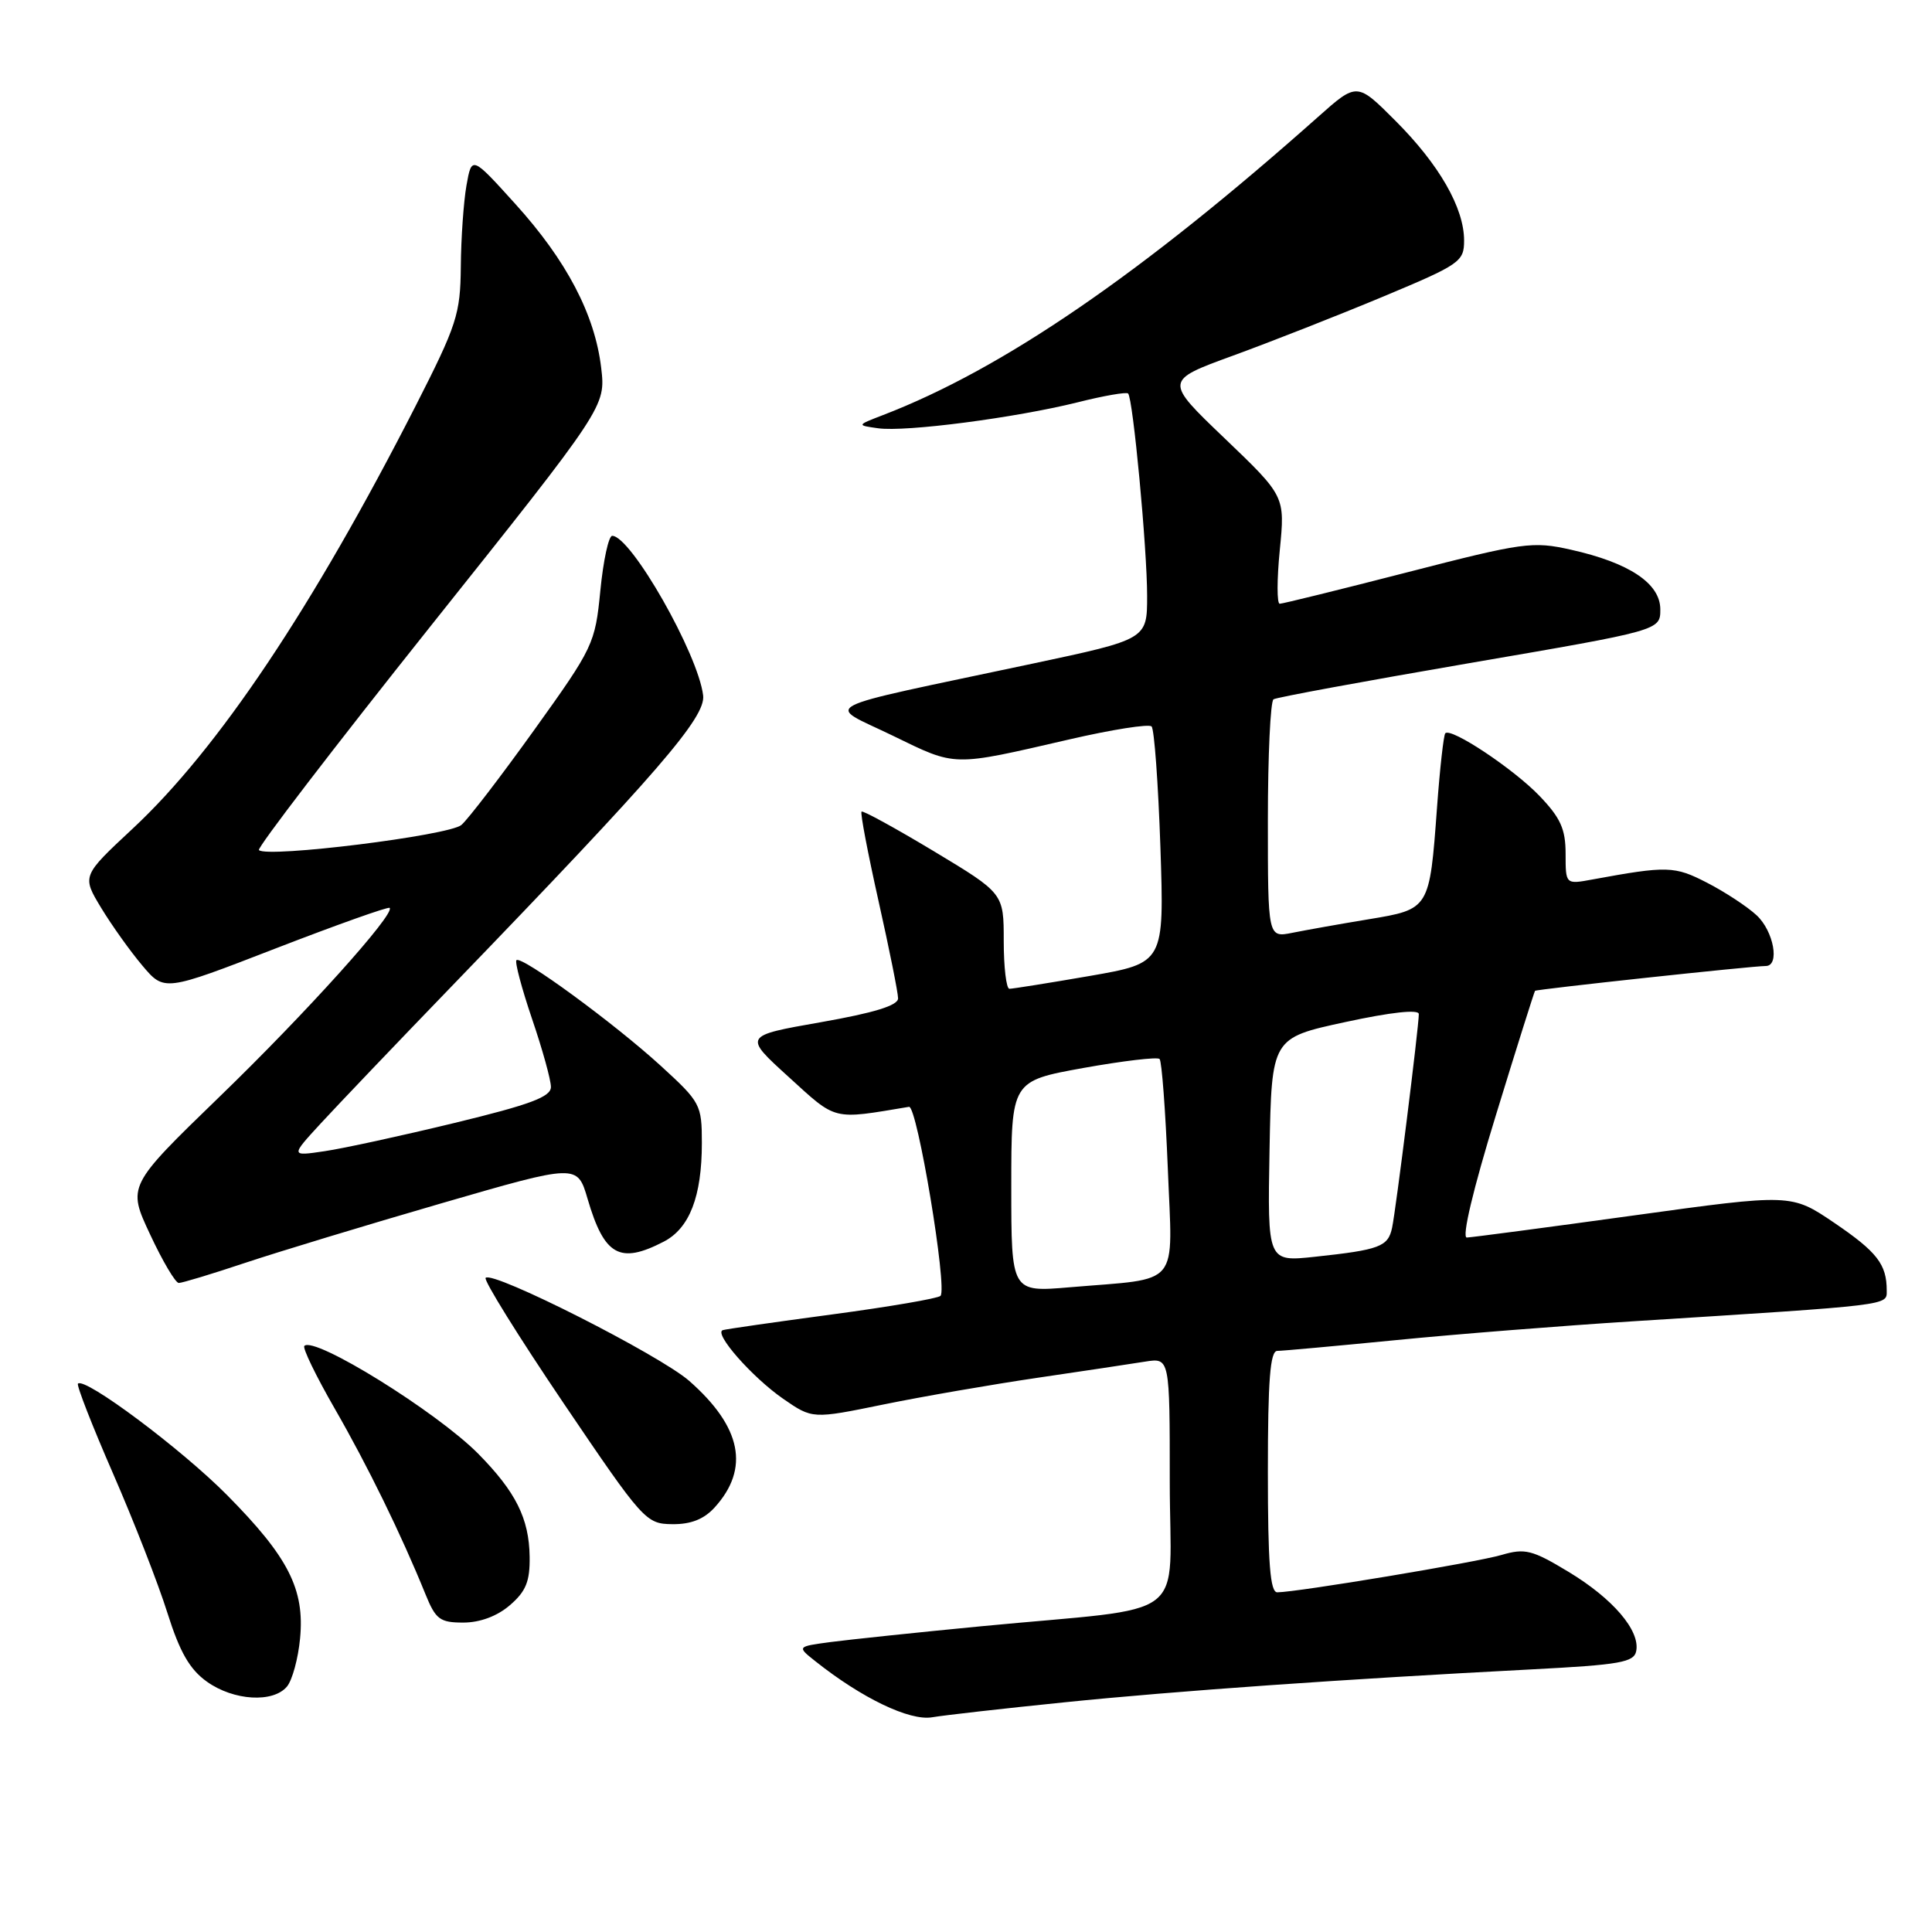 <?xml version="1.0" encoding="UTF-8" standalone="no"?>
<!DOCTYPE svg PUBLIC "-//W3C//DTD SVG 1.1//EN" "http://www.w3.org/Graphics/SVG/1.1/DTD/svg11.dtd" >
<svg xmlns="http://www.w3.org/2000/svg" xmlns:xlink="http://www.w3.org/1999/xlink" version="1.1" viewBox="0 0 256 256">
 <g >
 <path fill="currentColor"
d=" M 141.00 225.57 C 155.65 224.07 178.27 222.48 202.99 221.20 C 214.69 220.59 216.52 220.27 216.81 218.76 C 217.33 216.04 213.70 211.81 207.81 208.26 C 203.01 205.36 202.06 205.13 198.96 206.04 C 195.69 207.01 171.92 210.97 169.25 210.99 C 168.30 211.00 168.00 207.14 168.00 195.00 C 168.00 182.87 168.30 179.00 169.25 179.00 C 169.94 179.00 177.03 178.35 185.00 177.57 C 192.97 176.78 207.15 175.66 216.50 175.07 C 250.92 172.89 250.00 173.01 250.00 170.99 C 250.00 167.53 248.73 165.89 243.05 162.03 C 237.35 158.17 237.35 158.17 216.43 161.06 C 204.92 162.65 194.99 163.96 194.36 163.98 C 193.67 163.99 195.19 157.59 198.22 147.75 C 200.96 138.81 203.30 131.41 203.40 131.29 C 203.59 131.08 232.16 128.00 233.97 128.00 C 235.87 128.00 235.03 123.37 232.75 121.27 C 231.51 120.12 228.57 118.19 226.20 116.97 C 221.88 114.74 220.94 114.71 210.98 116.54 C 207.45 117.19 207.45 117.19 207.45 113.13 C 207.45 109.85 206.78 108.37 203.98 105.45 C 200.54 101.87 192.28 96.38 191.51 97.16 C 191.29 97.38 190.79 101.82 190.41 107.03 C 189.42 120.50 189.44 120.47 181.34 121.81 C 177.58 122.43 173.04 123.24 171.25 123.60 C 168.00 124.25 168.00 124.25 168.00 108.68 C 168.00 100.12 168.34 92.91 168.75 92.66 C 169.16 92.40 180.86 90.25 194.75 87.86 C 220.00 83.53 220.00 83.53 220.00 80.75 C 220.00 77.31 215.90 74.57 208.16 72.84 C 203.08 71.70 201.86 71.87 186.52 75.82 C 177.58 78.12 169.95 80.00 169.57 80.00 C 169.19 80.00 169.19 76.79 169.58 72.87 C 170.28 65.75 170.28 65.75 162.28 58.09 C 154.28 50.44 154.28 50.44 163.39 47.12 C 168.40 45.29 177.34 41.78 183.25 39.31 C 193.47 35.04 194.00 34.67 194.00 31.87 C 194.00 27.55 190.70 21.80 184.91 16.01 C 179.81 10.90 179.81 10.90 174.65 15.49 C 151.23 36.31 132.87 48.90 117.00 55.00 C 113.50 56.35 113.50 56.35 116.37 56.75 C 120.00 57.26 134.55 55.36 142.79 53.31 C 146.24 52.44 149.25 51.92 149.48 52.14 C 150.13 52.79 152.00 72.69 152.00 78.96 C 152.00 84.71 152.00 84.71 136.75 87.95 C 107.32 94.20 109.37 93.14 118.25 97.46 C 126.79 101.61 126.00 101.59 141.72 97.97 C 147.34 96.67 152.24 95.90 152.59 96.26 C 152.95 96.62 153.47 103.82 153.76 112.26 C 154.27 127.60 154.27 127.60 144.39 129.32 C 138.95 130.26 134.16 131.02 133.75 131.02 C 133.34 131.01 133.00 128.16 133.00 124.68 C 133.00 118.37 133.00 118.37 123.75 112.80 C 118.66 109.74 114.35 107.38 114.16 107.54 C 113.97 107.71 114.99 113.04 116.41 119.39 C 117.83 125.73 119.00 131.54 119.00 132.29 C 119.00 133.23 115.86 134.20 108.75 135.45 C 98.50 137.25 98.50 137.25 104.50 142.70 C 110.92 148.55 110.21 148.37 120.45 146.66 C 121.53 146.48 125.57 170.76 124.62 171.71 C 124.28 172.05 117.81 173.16 110.25 174.17 C 102.69 175.18 96.17 176.12 95.77 176.25 C 94.54 176.67 99.65 182.48 103.75 185.33 C 107.65 188.03 107.65 188.03 117.07 186.10 C 122.26 185.04 131.45 183.45 137.50 182.56 C 143.55 181.67 149.96 180.71 151.75 180.42 C 155.00 179.91 155.00 179.91 155.00 196.36 C 155.00 215.26 158.25 212.77 130.00 215.49 C 121.47 216.31 112.50 217.26 110.05 217.58 C 105.59 218.18 105.59 218.18 108.05 220.13 C 114.19 225.01 120.52 228.05 123.50 227.55 C 125.15 227.27 133.03 226.38 141.00 225.57 Z  M 38.03 223.47 C 38.73 222.62 39.51 219.76 39.76 217.11 C 40.39 210.59 38.22 206.32 30.08 198.10 C 24.05 192.01 11.23 182.43 10.33 183.34 C 10.12 183.55 12.21 188.90 14.97 195.23 C 17.73 201.56 20.98 209.88 22.18 213.71 C 23.83 218.94 25.14 221.21 27.43 222.84 C 30.97 225.36 36.20 225.67 38.03 223.47 Z  M 67.56 212.70 C 69.69 210.87 70.23 209.54 70.18 206.27 C 70.11 201.20 68.34 197.67 63.35 192.61 C 57.83 187.05 41.65 177.01 40.33 178.34 C 40.06 178.61 41.88 182.35 44.36 186.66 C 48.70 194.20 53.17 203.33 56.38 211.25 C 57.73 214.58 58.29 215.00 61.39 215.00 C 63.60 215.00 65.88 214.15 67.56 212.70 Z  M 94.69 199.75 C 99.38 194.59 98.27 189.08 91.33 182.98 C 87.42 179.55 65.31 168.35 64.35 169.32 C 64.05 169.61 68.69 177.07 74.65 185.89 C 85.24 201.54 85.59 201.92 89.08 201.96 C 91.55 201.99 93.28 201.30 94.69 199.75 Z  M 32.47 167.34 C 36.85 165.88 48.55 162.33 58.47 159.45 C 76.50 154.22 76.50 154.22 77.86 158.86 C 80.07 166.39 82.12 167.54 87.94 164.53 C 91.37 162.76 93.00 158.54 93.00 151.45 C 93.00 146.37 92.82 146.04 87.57 141.24 C 81.40 135.60 69.08 126.58 68.43 127.23 C 68.20 127.47 69.13 130.97 70.50 135.01 C 71.88 139.05 73.00 143.10 73.00 144.03 C 73.00 145.34 70.28 146.36 60.25 148.79 C 53.24 150.49 45.48 152.18 43.00 152.54 C 38.50 153.21 38.50 153.21 42.50 148.86 C 44.70 146.47 52.58 138.21 60.02 130.51 C 87.24 102.31 93.52 95.05 93.17 92.15 C 92.51 86.64 83.60 71.00 81.12 71.00 C 80.65 71.00 79.94 74.26 79.55 78.25 C 78.86 85.30 78.62 85.80 70.81 96.69 C 66.39 102.85 62.04 108.53 61.14 109.31 C 59.53 110.71 35.37 113.71 34.31 112.64 C 34.03 112.37 44.26 99.03 57.03 83.00 C 80.26 53.86 80.26 53.86 79.66 48.74 C 78.82 41.67 75.08 34.53 68.28 27.02 C 62.51 20.64 62.51 20.64 61.81 24.57 C 61.43 26.73 61.09 31.57 61.06 35.33 C 61.00 41.64 60.55 43.03 55.05 53.83 C 41.43 80.52 28.91 99.23 17.59 109.79 C 10.85 116.07 10.85 116.07 13.40 120.29 C 14.80 122.60 17.26 126.05 18.86 127.94 C 21.77 131.39 21.77 131.39 36.53 125.67 C 44.65 122.53 51.45 120.11 51.63 120.30 C 52.40 121.07 40.53 134.26 29.09 145.32 C 16.88 157.15 16.88 157.15 19.89 163.57 C 21.54 167.11 23.25 170.00 23.69 170.00 C 24.13 170.00 28.08 168.81 32.47 167.34 Z  M 134.00 157.24 C 134.00 143.24 134.00 143.24 143.56 141.51 C 148.82 140.57 153.36 140.03 153.65 140.32 C 153.94 140.61 154.43 147.13 154.74 154.81 C 155.37 170.83 156.63 169.31 141.75 170.57 C 134.00 171.23 134.00 171.23 134.00 157.24 Z  M 168.22 152.37 C 168.50 137.54 168.50 137.54 178.25 135.43 C 184.35 134.11 188.00 133.72 188.00 134.37 C 188.00 136.05 184.97 160.29 184.46 162.68 C 183.93 165.19 182.83 165.61 174.22 166.53 C 167.95 167.20 167.95 167.20 168.22 152.37 Z "/>
</g>
</svg>